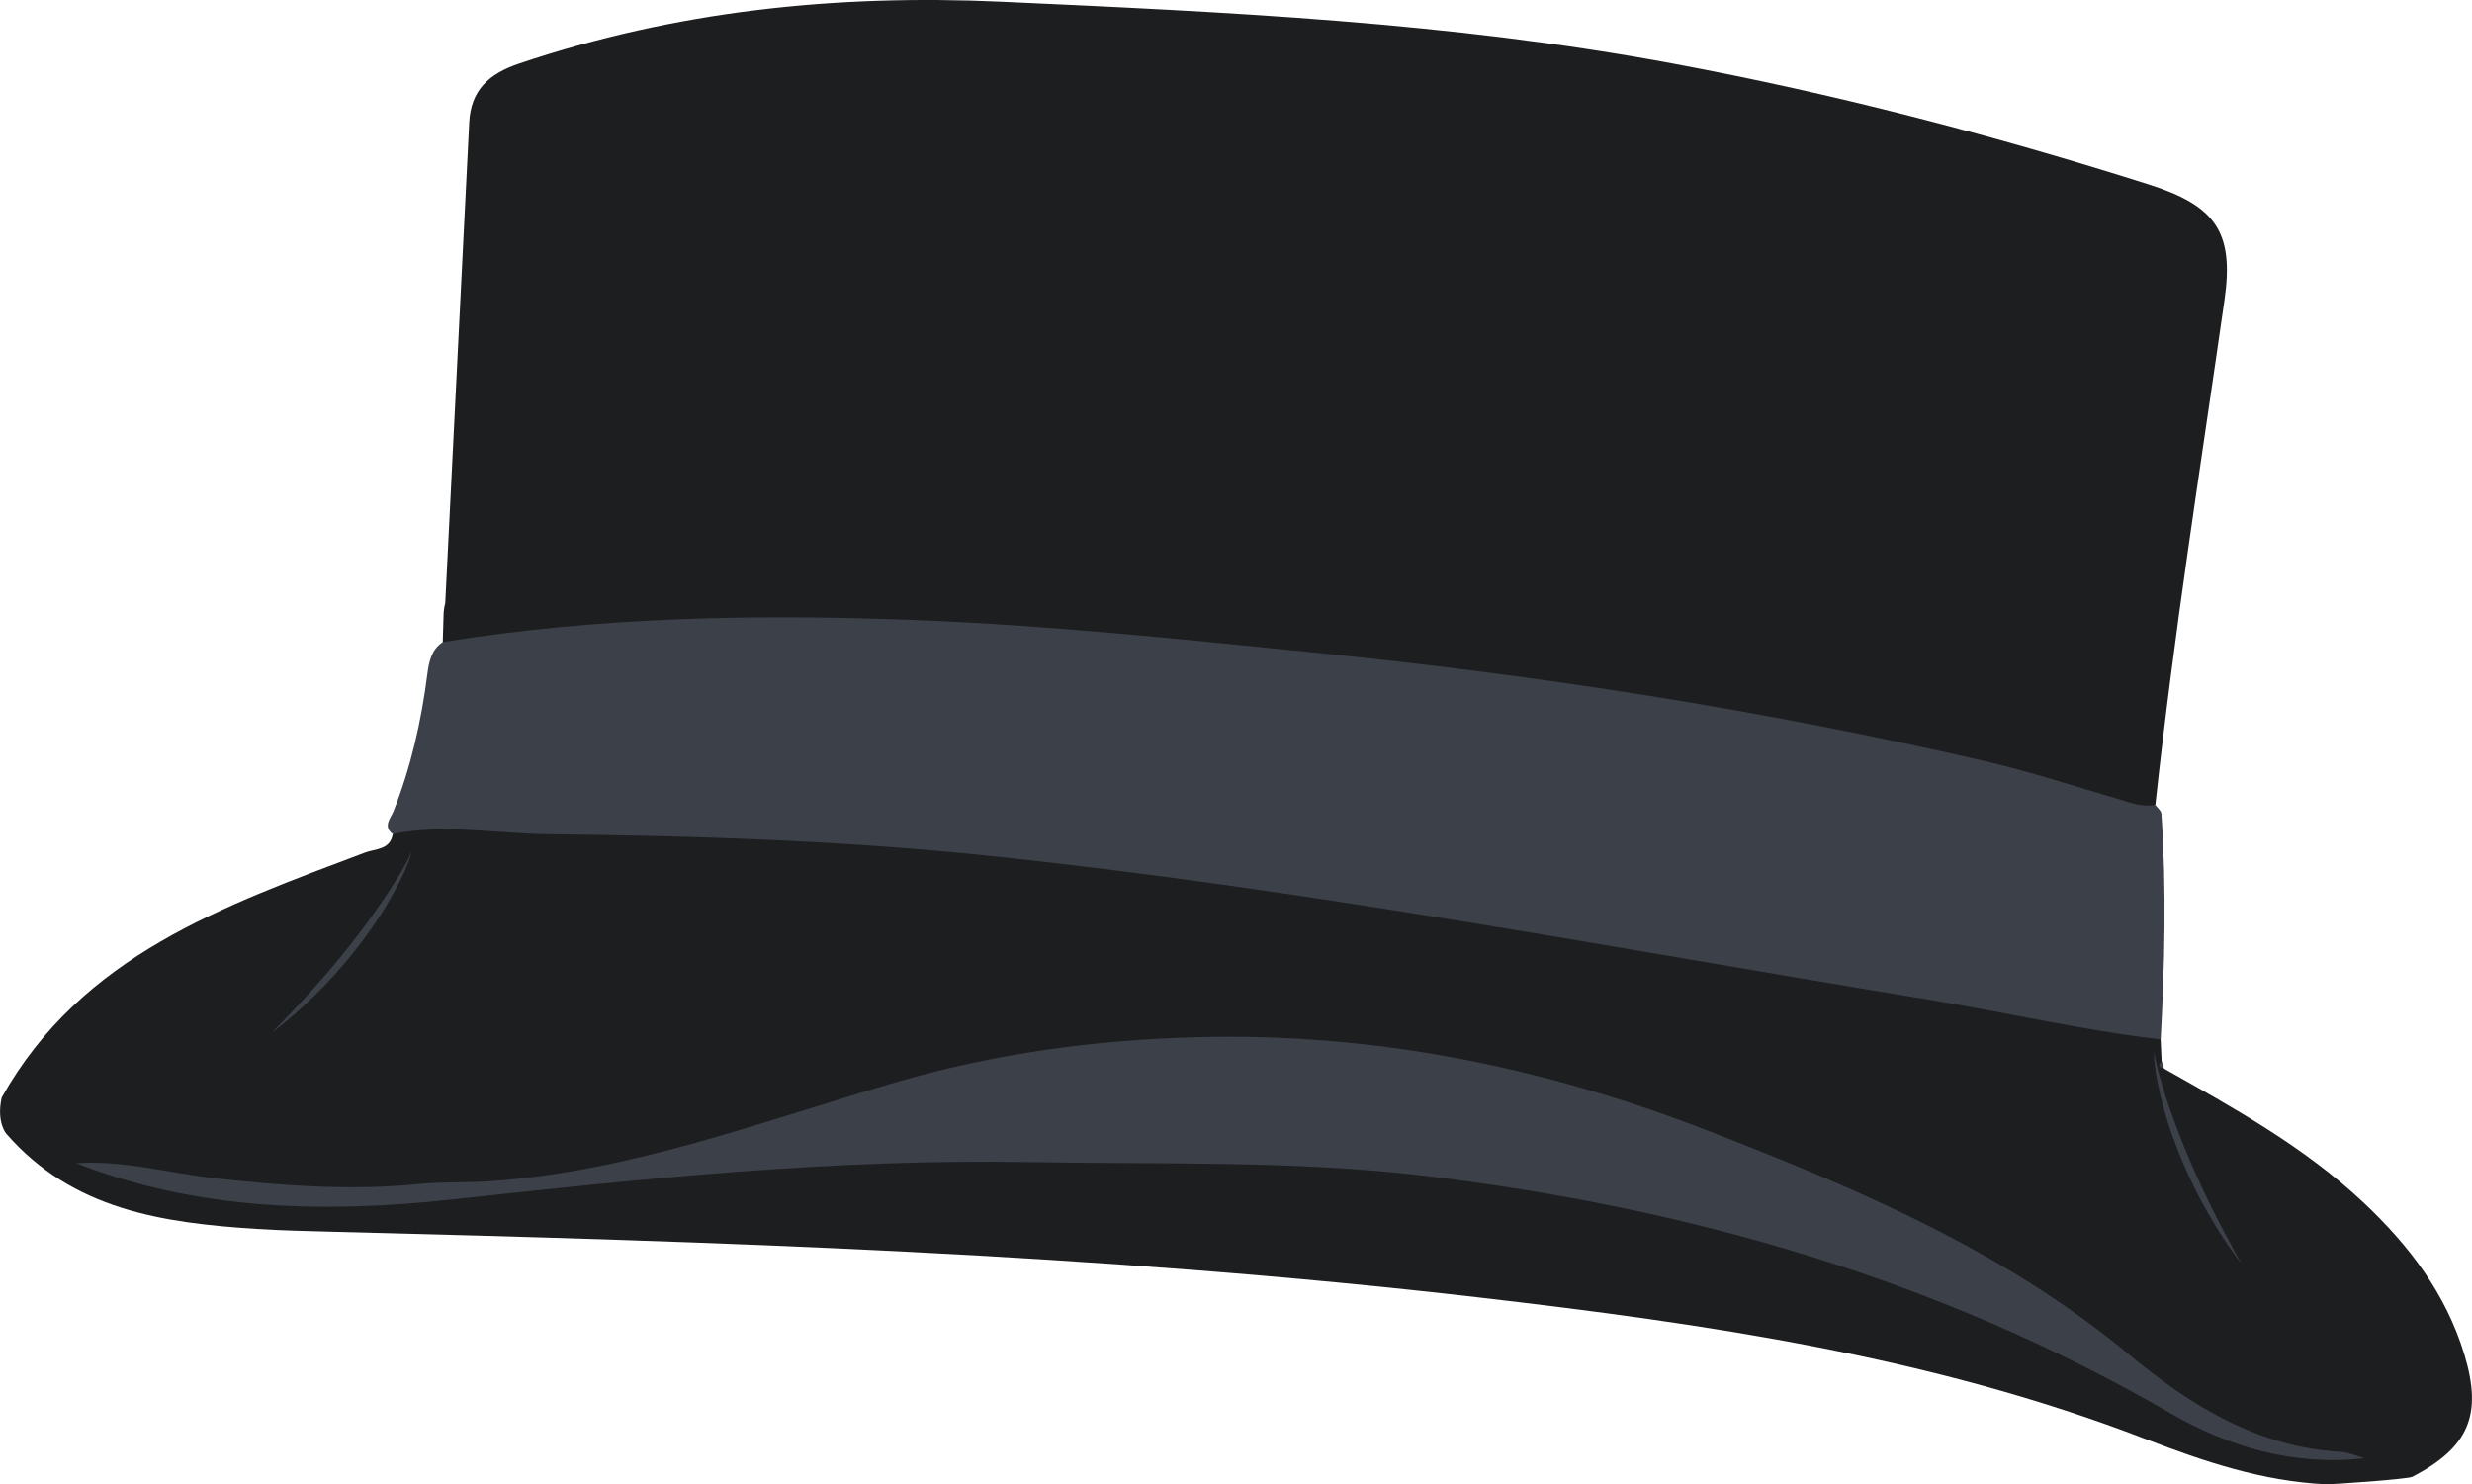 <?xml version="1.0" encoding="utf-8"?>
<!-- Generator: Adobe Illustrator 24.0.0, SVG Export Plug-In . SVG Version: 6.00 Build 0)  -->
<svg version="1.1" xmlns="http://www.w3.org/2000/svg" xmlns:xlink="http://www.w3.org/1999/xlink" x="0px" y="0px"
	 viewBox="0 0 338.18 203.08" style="enable-background:new 0 0 338.18 203.08;" xml:space="preserve">
<g id="Calque_1">
</g>
<g id="Calque_2">
	<g>
		<path style="fill:#1D1E20;" d="M318.13,203.08c-8.61-0.41-16.62-3.11-24.56-6.17c-29.32-11.33-60.13-15.78-91.08-19.37
			c-52.15-6.05-104.58-7.68-157.01-9.01c-3.49-0.09-6.99-0.17-10.48-0.39c-12.71-0.82-25.07-2.6-34.13-13.01
			c0,0-1.39-1.55-0.64-4.96c10.93-19.51,30.48-26.25,49.68-33.51c1.47-0.56,3.45-0.34,3.82-2.54c1.93-2.48,4.74-2.13,7.34-2.1
			c50.02,0.54,99.63,5.27,148.85,14.29c24.54,4.5,49.28,7.93,73.78,12.67c4.02,0.78,8.34,0.62,11.88,3.23c0.05,1,0.09,2,0.14,3
			c0.01,0.36,0.11,0.69,0.31,0.99c9.55,5.39,19.16,10.69,27.25,18.28c6.27,5.88,11.35,12.53,13.87,20.9
			c2.47,8.19,0.61,12.64-7.13,16.68C329.41,202.38,319.04,203.12,318.13,203.08z"/>
		<path style="fill:#1D1E20;" d="M60.57,87.85c0.04-1.33,0.08-2.67,0.12-4c0.03-0.45,0.1-0.9,0.22-1.33
			c1.1-21.92,2.2-43.83,3.28-65.75c0.22-4.46,2.71-6.68,6.82-8.07c21.42-7.22,43.34-9.49,65.89-8.47
			c30.76,1.4,61.49,2.79,91.83,8.44c22.09,4.11,43.8,9.77,65.21,16.56c9.16,2.91,11.71,6.52,10.38,15.81
			c-3.3,23.01-6.96,45.97-9.46,69.09c-1.94,1.87-4.06,0.9-6.09,0.29c-26.38-7.96-53.44-12.57-80.67-16.37
			c-22.93-3.21-45.99-5.22-69.05-6.98c-16.76-1.28-33.56-1.28-50.37-0.52c-7.67,0.34-15.25,1.24-22.85,2.08
			C64.03,88.82,62.15,89.23,60.57,87.85z"/>
		<path style="fill:#3C4049;" d="M60.57,87.85c21.55-3.48,43.29-3.86,64.99-3c18.01,0.71,35.98,2.6,53.94,4.4
			c30.91,3.11,61.53,7.84,91.79,14.83c6.14,1.42,12.16,3.38,18.22,5.16c1.76,0.52,3.46,1.24,5.35,0.89c0.29,0.4,0.8,0.79,0.83,1.21
			c0.71,10.29,0.45,20.58-0.1,30.87c-10.72-1.24-21.22-3.71-31.85-5.45c-42.86-7.02-85.55-15.21-128.81-19.7
			c-19.92-2.07-39.9-2.7-59.92-2.92c-7.1-0.08-14.19-1.46-21.29-0.03c-1.39-1.07-0.25-2.19,0.11-3.11
			c2.4-6.07,3.82-12.38,4.64-18.83C58.69,90.51,59.02,88.88,60.57,87.85z"/>
		<path style="fill:#3C4049;" d="M60.9,82.52c-0.07,0.44-0.14,0.89-0.22,1.33C60.76,83.41,60.83,82.96,60.9,82.52z"/>
		<path style="fill:#3C4049;" d="M296.04,146.2c-0.69-0.15-0.94-0.43-0.31-0.99C295.83,145.54,295.93,145.87,296.04,146.2z"/>
		<path style="fill:#3C4049;" d="M323.5,199.52c-9.66,1.09-18.56-1.51-26.64-6.19c-31.62-18.32-65.99-28.14-101.93-32.45
			c-17.88-2.14-36.03-1.55-54.08-1.88c-26.5-0.48-52.68,2.23-78.95,5.11c-17.25,1.89-34.77,1.57-51.47-4.96
			c6.44-0.44,12.65,1.36,18.98,2.06c9.24,1.02,18.48,1.73,27.78,0.8c3.29-0.33,6.63-0.17,9.93-0.4c19.26-1.33,37.17-8.2,55.46-13.54
			c13.48-3.93,27.22-5.8,41.25-6.16c24.12-0.63,47.26,4.06,69.63,12.72c20.49,7.94,40.64,16.44,57.87,30.75
			c8.29,6.88,17.57,12.68,29,13.27C321.39,198.73,322.44,199.23,323.5,199.52z"/>
		<g>
			<path style="fill:#3C4049;" d="M56.17,116.7c0.01-0.02,0.08-0.11,0.09-0.03c0,0.04-0.01,0.08-0.01,0.13
				c-0.02,0.08-0.04,0.16-0.06,0.24l-0.15,0.47c-0.11,0.31-0.23,0.62-0.36,0.92c-0.25,0.61-0.52,1.21-0.81,1.81
				c-0.59,1.18-1.23,2.34-1.9,3.47c-1.34,2.27-2.88,4.43-4.52,6.5c-1.65,2.06-3.4,4.04-5.29,5.88c-0.94,0.92-1.91,1.82-2.89,2.7
				c-1.01,0.85-2.01,1.71-3.06,2.49c0.91-0.95,1.84-1.88,2.73-2.84c0.91-0.94,1.8-1.9,2.67-2.88c1.74-1.95,3.45-3.93,5.06-5.98
				c1.63-2.03,3.17-4.14,4.65-6.29c0.74-1.07,1.45-2.17,2.12-3.29c0.35-0.55,0.68-1.12,1-1.69c0.16-0.29,0.31-0.58,0.46-0.87
				l0.22-0.44c0.03-0.07,0.07-0.15,0.09-0.23C56.24,116.72,56.25,116.59,56.17,116.7z"/>
		</g>
		<g>
			<path style="fill:#3C4049;" d="M294.81,144.1c-0.05-0.13-0.07,0-0.06,0.08c0.01,0.08,0.02,0.16,0.03,0.24l0.09,0.48
				c0.06,0.32,0.13,0.64,0.21,0.96c0.15,0.64,0.33,1.27,0.51,1.89c0.35,1.26,0.74,2.51,1.17,3.74c0.86,2.46,1.79,4.9,2.83,7.3
				c1.02,2.4,2.14,4.76,3.3,7.1c0.58,1.17,1.19,2.33,1.82,3.48c0.6,1.17,1.25,2.3,1.88,3.46c-0.81-1.04-1.55-2.13-2.3-3.21
				c-0.72-1.1-1.41-2.23-2.07-3.37c-1.33-2.28-2.5-4.65-3.55-7.07c-1.03-2.43-1.94-4.91-2.64-7.46c-0.35-1.27-0.66-2.56-0.92-3.85
				c-0.12-0.65-0.22-1.3-0.3-1.96c-0.04-0.33-0.08-0.66-0.1-0.99l-0.02-0.5c0-0.08,0-0.17,0.01-0.25c0-0.04,0.01-0.08,0.02-0.12
				C294.77,143.98,294.81,144.08,294.81,144.1z"/>
		</g>
	</g>
</g>
</svg>
